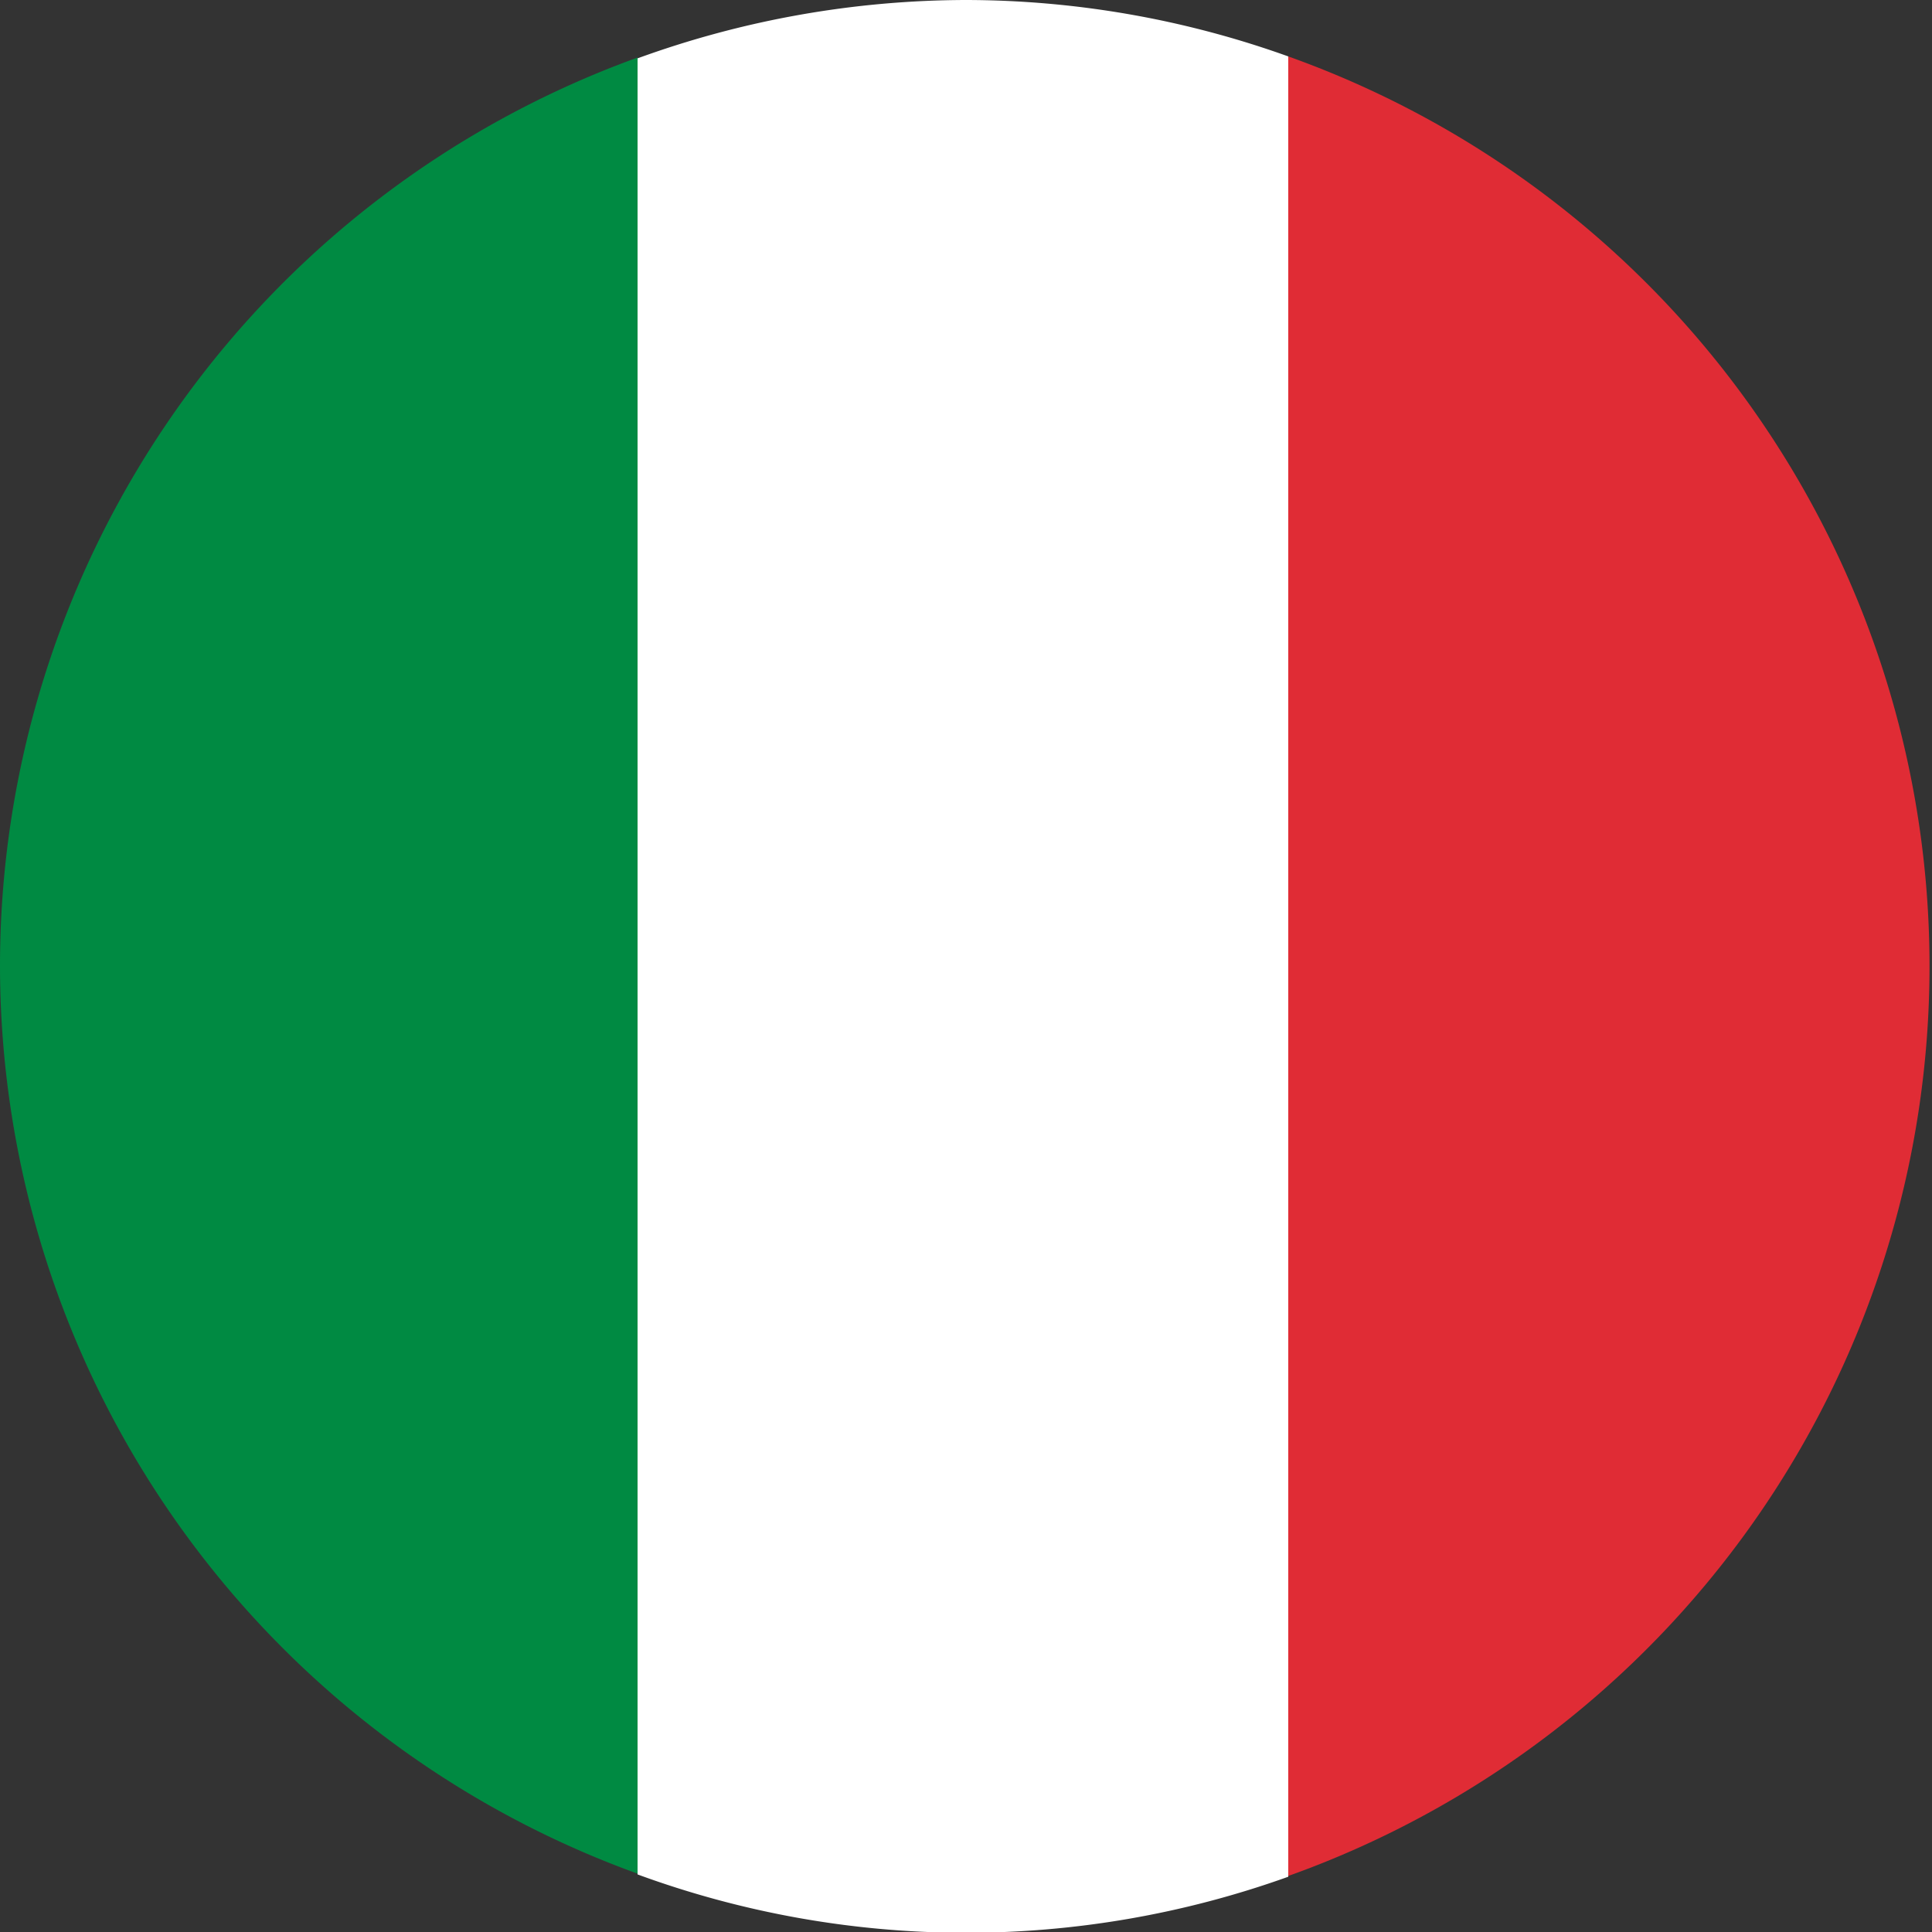 <svg xmlns="http://www.w3.org/2000/svg" viewBox="0 0 50 50"><rect x="0" y="0" width="50" height="50" fill="#333333" stroke="none"/><defs><style>.cls-1{fill:#008a42;}.cls-2{fill:#fff;}.cls-3{fill:#e02c35;}</style></defs><g id="圖層_2" data-name="圖層 2"><g id="_0-ui_kits" data-name="0-ui_kits"><g id="flag_italy_circle"><path class="cls-1" d="M0,25A25,25,0,0,0,16.5,48.49v-47A25,25,0,0,0,0,25Z"/><path class="cls-2" d="M25,0a25,25,0,0,0-8.5,1.51v47a24.69,24.69,0,0,0,16.84.06V1.46A24.78,24.78,0,0,0,25,0Z"/><path class="cls-3" d="M33.34,1.46V48.55a25,25,0,0,0,0-47.09Z"/></g></g></g></svg>